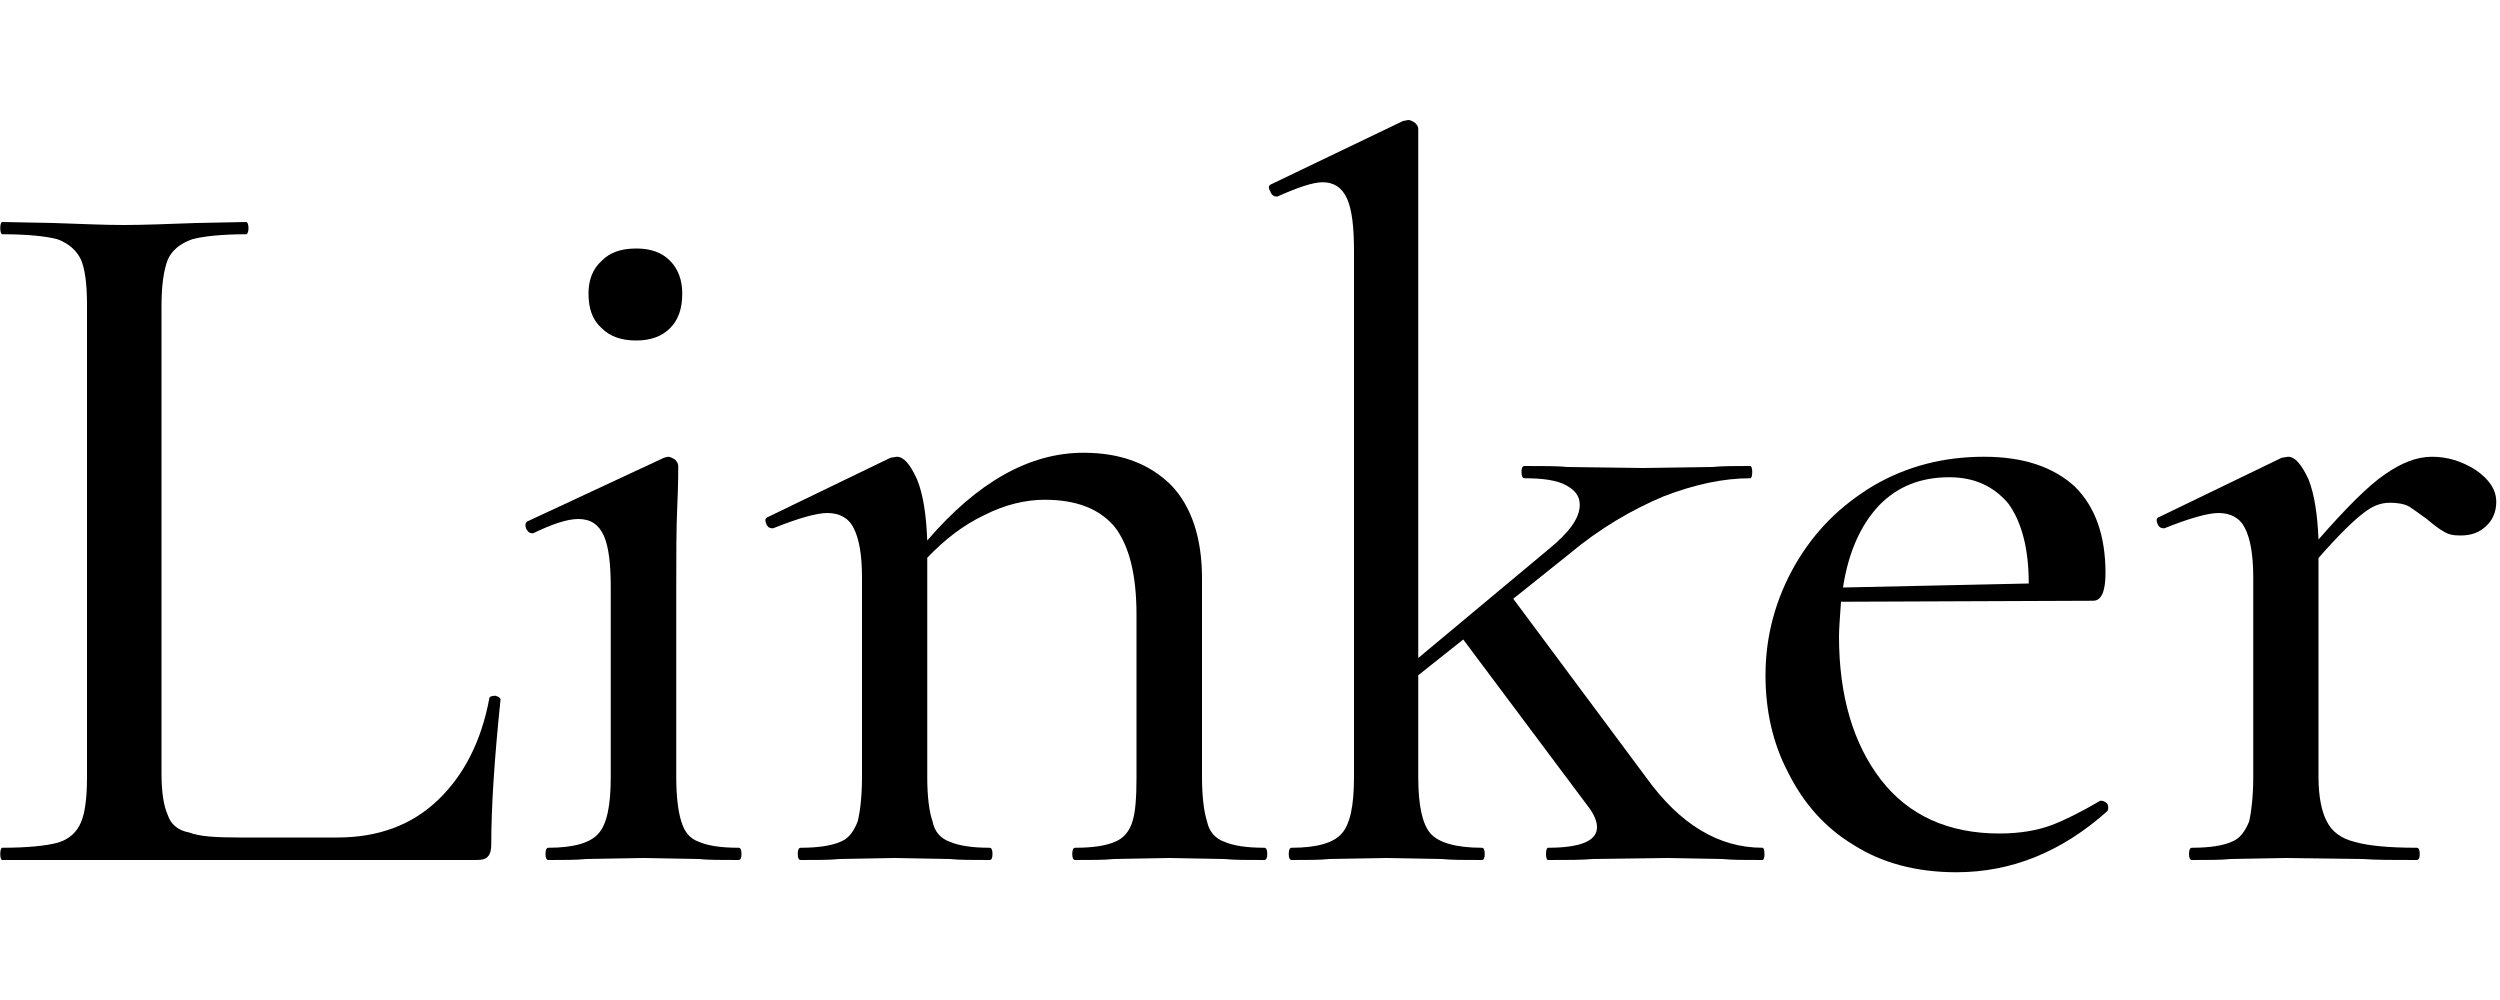 <svg viewBox="0 0 10 4" fill="none" xmlns="http://www.w3.org/2000/svg">
<path d="M0.646 3.093C0.646 3.171 0.655 3.224 0.671 3.26C0.683 3.297 0.712 3.322 0.757 3.33C0.797 3.346 0.863 3.35 0.957 3.35H1.349C1.512 3.35 1.647 3.301 1.753 3.199C1.855 3.101 1.925 2.966 1.957 2.795C1.957 2.787 1.965 2.783 1.982 2.783C1.994 2.787 2.002 2.791 2.002 2.799C1.978 3.032 1.965 3.224 1.965 3.379C1.965 3.399 1.961 3.416 1.953 3.424C1.945 3.436 1.929 3.44 1.904 3.44H0.009C0.005 3.44 0.001 3.432 0.001 3.416C0.001 3.399 0.005 3.391 0.009 3.391C0.111 3.391 0.185 3.383 0.23 3.371C0.275 3.358 0.307 3.33 0.324 3.289C0.34 3.252 0.348 3.191 0.348 3.109V1.219C0.348 1.137 0.34 1.076 0.324 1.039C0.307 1.002 0.275 0.974 0.23 0.957C0.185 0.945 0.111 0.937 0.009 0.937C0.005 0.937 0.001 0.929 0.001 0.912C0.001 0.896 0.005 0.888 0.009 0.888L0.214 0.892C0.328 0.896 0.422 0.9 0.495 0.9C0.573 0.9 0.671 0.896 0.785 0.892L0.985 0.888C0.989 0.888 0.994 0.896 0.994 0.912C0.994 0.929 0.989 0.937 0.985 0.937C0.887 0.937 0.814 0.945 0.769 0.957C0.72 0.974 0.687 1.002 0.671 1.039C0.655 1.08 0.646 1.141 0.646 1.223V3.093Z" fill="black"/>
<path d="M2.545 1.362C2.484 1.362 2.439 1.345 2.407 1.313C2.37 1.28 2.354 1.235 2.354 1.174C2.354 1.121 2.37 1.076 2.407 1.043C2.439 1.01 2.484 0.994 2.545 0.994C2.603 0.994 2.648 1.01 2.68 1.043C2.713 1.076 2.729 1.121 2.729 1.174C2.729 1.235 2.713 1.28 2.68 1.313C2.648 1.345 2.603 1.362 2.545 1.362ZM2.194 3.44C2.186 3.44 2.182 3.432 2.182 3.416C2.182 3.399 2.186 3.391 2.194 3.391C2.296 3.391 2.362 3.371 2.394 3.334C2.427 3.297 2.443 3.224 2.443 3.109V2.35C2.443 2.256 2.435 2.187 2.415 2.142C2.394 2.097 2.362 2.076 2.313 2.076C2.268 2.076 2.207 2.097 2.133 2.133H2.129C2.117 2.133 2.109 2.125 2.104 2.113C2.1 2.101 2.1 2.089 2.113 2.084L2.656 1.831L2.672 1.827C2.68 1.827 2.688 1.831 2.701 1.839C2.709 1.848 2.713 1.856 2.713 1.864C2.713 1.884 2.713 1.937 2.709 2.027C2.705 2.117 2.705 2.223 2.705 2.346V3.109C2.705 3.187 2.713 3.248 2.725 3.285C2.737 3.326 2.758 3.354 2.795 3.367C2.831 3.383 2.884 3.391 2.954 3.391C2.962 3.391 2.966 3.399 2.966 3.416C2.966 3.432 2.962 3.44 2.954 3.44C2.884 3.44 2.831 3.44 2.795 3.436L2.574 3.432L2.345 3.436C2.309 3.44 2.256 3.44 2.194 3.44Z" fill="black"/>
<path d="M5.057 3.391C5.065 3.391 5.069 3.399 5.069 3.416C5.069 3.432 5.065 3.44 5.057 3.44C4.987 3.44 4.934 3.44 4.897 3.436L4.677 3.432L4.456 3.436C4.42 3.44 4.367 3.44 4.301 3.44C4.293 3.44 4.289 3.432 4.289 3.416C4.289 3.399 4.293 3.391 4.301 3.391C4.371 3.391 4.424 3.383 4.46 3.367C4.493 3.354 4.518 3.326 4.53 3.285C4.542 3.248 4.546 3.187 4.546 3.109V2.46C4.546 2.301 4.518 2.186 4.46 2.109C4.399 2.035 4.305 1.999 4.179 1.999C4.101 1.999 4.019 2.019 3.938 2.06C3.852 2.101 3.779 2.158 3.709 2.231V3.109C3.709 3.187 3.717 3.248 3.73 3.285C3.738 3.326 3.762 3.354 3.799 3.367C3.836 3.383 3.889 3.391 3.958 3.391C3.966 3.391 3.97 3.399 3.97 3.416C3.97 3.432 3.966 3.44 3.958 3.44C3.889 3.44 3.836 3.44 3.799 3.436L3.578 3.432L3.358 3.436C3.321 3.44 3.268 3.44 3.203 3.44C3.195 3.44 3.191 3.432 3.191 3.416C3.191 3.399 3.195 3.391 3.203 3.391C3.272 3.391 3.325 3.383 3.362 3.367C3.395 3.354 3.415 3.326 3.431 3.285C3.44 3.248 3.448 3.187 3.448 3.109V2.309C3.448 2.219 3.436 2.154 3.415 2.113C3.395 2.072 3.358 2.052 3.309 2.052C3.268 2.052 3.195 2.072 3.093 2.113H3.088C3.076 2.113 3.068 2.105 3.064 2.093C3.06 2.08 3.06 2.072 3.072 2.068L3.562 1.831L3.587 1.827C3.615 1.827 3.64 1.856 3.668 1.917C3.693 1.978 3.705 2.06 3.709 2.162C3.909 1.929 4.117 1.811 4.334 1.811C4.485 1.811 4.599 1.856 4.685 1.941C4.767 2.027 4.808 2.154 4.808 2.313V3.109C4.808 3.187 4.816 3.248 4.828 3.285C4.836 3.326 4.861 3.354 4.897 3.367C4.934 3.383 4.987 3.391 5.057 3.391Z" fill="black"/>
<path d="M7.05 3.391C7.054 3.391 7.058 3.399 7.058 3.416C7.058 3.432 7.054 3.44 7.05 3.44C6.98 3.44 6.927 3.44 6.89 3.436L6.67 3.432L6.372 3.436C6.327 3.44 6.27 3.44 6.192 3.44C6.188 3.44 6.184 3.432 6.184 3.416C6.184 3.399 6.188 3.391 6.192 3.391C6.323 3.391 6.388 3.363 6.388 3.309C6.388 3.285 6.376 3.256 6.351 3.224L5.853 2.558L5.673 2.701V3.109C5.673 3.224 5.69 3.297 5.722 3.334C5.755 3.371 5.825 3.391 5.927 3.391C5.935 3.391 5.939 3.399 5.939 3.416C5.939 3.432 5.935 3.44 5.927 3.44C5.857 3.44 5.804 3.44 5.767 3.436L5.547 3.432L5.318 3.436C5.281 3.44 5.228 3.44 5.167 3.44C5.159 3.44 5.155 3.432 5.155 3.416C5.155 3.399 5.159 3.391 5.167 3.391C5.269 3.391 5.335 3.371 5.367 3.334C5.4 3.297 5.416 3.224 5.416 3.109V1.006C5.416 0.908 5.408 0.839 5.388 0.794C5.367 0.749 5.335 0.729 5.29 0.729C5.253 0.729 5.192 0.749 5.11 0.786H5.106C5.094 0.786 5.085 0.778 5.081 0.765C5.073 0.753 5.073 0.741 5.085 0.737L5.612 0.484L5.633 0.48C5.641 0.48 5.649 0.484 5.661 0.492C5.669 0.5 5.673 0.508 5.673 0.516V2.632L6.192 2.199C6.278 2.129 6.319 2.072 6.319 2.019C6.319 1.986 6.302 1.962 6.266 1.942C6.229 1.921 6.172 1.913 6.098 1.913C6.09 1.913 6.086 1.905 6.086 1.888C6.086 1.872 6.09 1.864 6.098 1.864C6.176 1.864 6.233 1.864 6.27 1.868L6.572 1.872L6.849 1.868C6.886 1.864 6.939 1.864 7.001 1.864C7.005 1.864 7.009 1.872 7.009 1.888C7.009 1.905 7.005 1.913 7.001 1.913C6.894 1.913 6.78 1.937 6.653 1.986C6.527 2.039 6.4 2.113 6.278 2.215L6.053 2.395L6.584 3.109C6.719 3.297 6.874 3.391 7.05 3.391Z" fill="black"/>
<path d="M8.405 3.203C8.413 3.203 8.422 3.207 8.43 3.216C8.434 3.228 8.434 3.236 8.43 3.244C8.246 3.408 8.046 3.489 7.825 3.489C7.666 3.489 7.527 3.452 7.413 3.379C7.299 3.31 7.213 3.212 7.152 3.089C7.09 2.971 7.062 2.84 7.062 2.701C7.062 2.542 7.103 2.395 7.18 2.26C7.258 2.125 7.36 2.023 7.495 1.942C7.629 1.864 7.776 1.827 7.936 1.827C8.095 1.827 8.213 1.868 8.299 1.946C8.381 2.027 8.422 2.142 8.422 2.293C8.422 2.366 8.405 2.403 8.373 2.403L7.364 2.407C7.36 2.468 7.356 2.513 7.356 2.546C7.356 2.783 7.413 2.975 7.523 3.118C7.633 3.261 7.793 3.334 7.997 3.334C8.079 3.334 8.148 3.322 8.205 3.301C8.258 3.281 8.324 3.248 8.401 3.203H8.405ZM7.797 1.909C7.682 1.909 7.589 1.946 7.515 2.023C7.442 2.101 7.393 2.211 7.372 2.35L8.115 2.334C8.115 2.195 8.087 2.089 8.034 2.015C7.976 1.946 7.899 1.909 7.797 1.909Z" fill="black"/>
<path d="M9.728 1.827C9.789 1.827 9.846 1.844 9.903 1.88C9.956 1.917 9.985 1.958 9.985 2.007C9.985 2.044 9.973 2.076 9.948 2.101C9.92 2.129 9.887 2.142 9.842 2.142C9.813 2.142 9.793 2.138 9.773 2.125C9.752 2.113 9.732 2.097 9.707 2.076C9.679 2.056 9.658 2.04 9.638 2.027C9.617 2.015 9.589 2.011 9.56 2.011C9.523 2.011 9.491 2.023 9.454 2.052C9.417 2.08 9.356 2.138 9.274 2.232V3.109C9.274 3.187 9.287 3.248 9.307 3.285C9.327 3.326 9.364 3.354 9.417 3.367C9.47 3.383 9.556 3.391 9.666 3.391C9.675 3.391 9.679 3.399 9.679 3.416C9.679 3.432 9.675 3.44 9.666 3.44C9.577 3.44 9.503 3.44 9.45 3.436L9.144 3.432L8.923 3.436C8.886 3.44 8.833 3.44 8.768 3.44C8.76 3.44 8.756 3.432 8.756 3.416C8.756 3.399 8.76 3.391 8.768 3.391C8.837 3.391 8.891 3.383 8.927 3.367C8.96 3.354 8.98 3.326 8.997 3.285C9.005 3.248 9.013 3.187 9.013 3.109V2.309C9.013 2.219 9.001 2.154 8.98 2.113C8.96 2.072 8.923 2.052 8.874 2.052C8.833 2.052 8.76 2.072 8.658 2.113H8.654C8.641 2.113 8.633 2.105 8.629 2.093C8.625 2.08 8.625 2.072 8.637 2.068L9.127 1.831L9.152 1.827C9.18 1.827 9.205 1.856 9.234 1.917C9.258 1.978 9.27 2.06 9.274 2.158C9.385 2.031 9.474 1.942 9.54 1.897C9.605 1.852 9.666 1.827 9.728 1.827Z" fill="black"/>
</svg>
